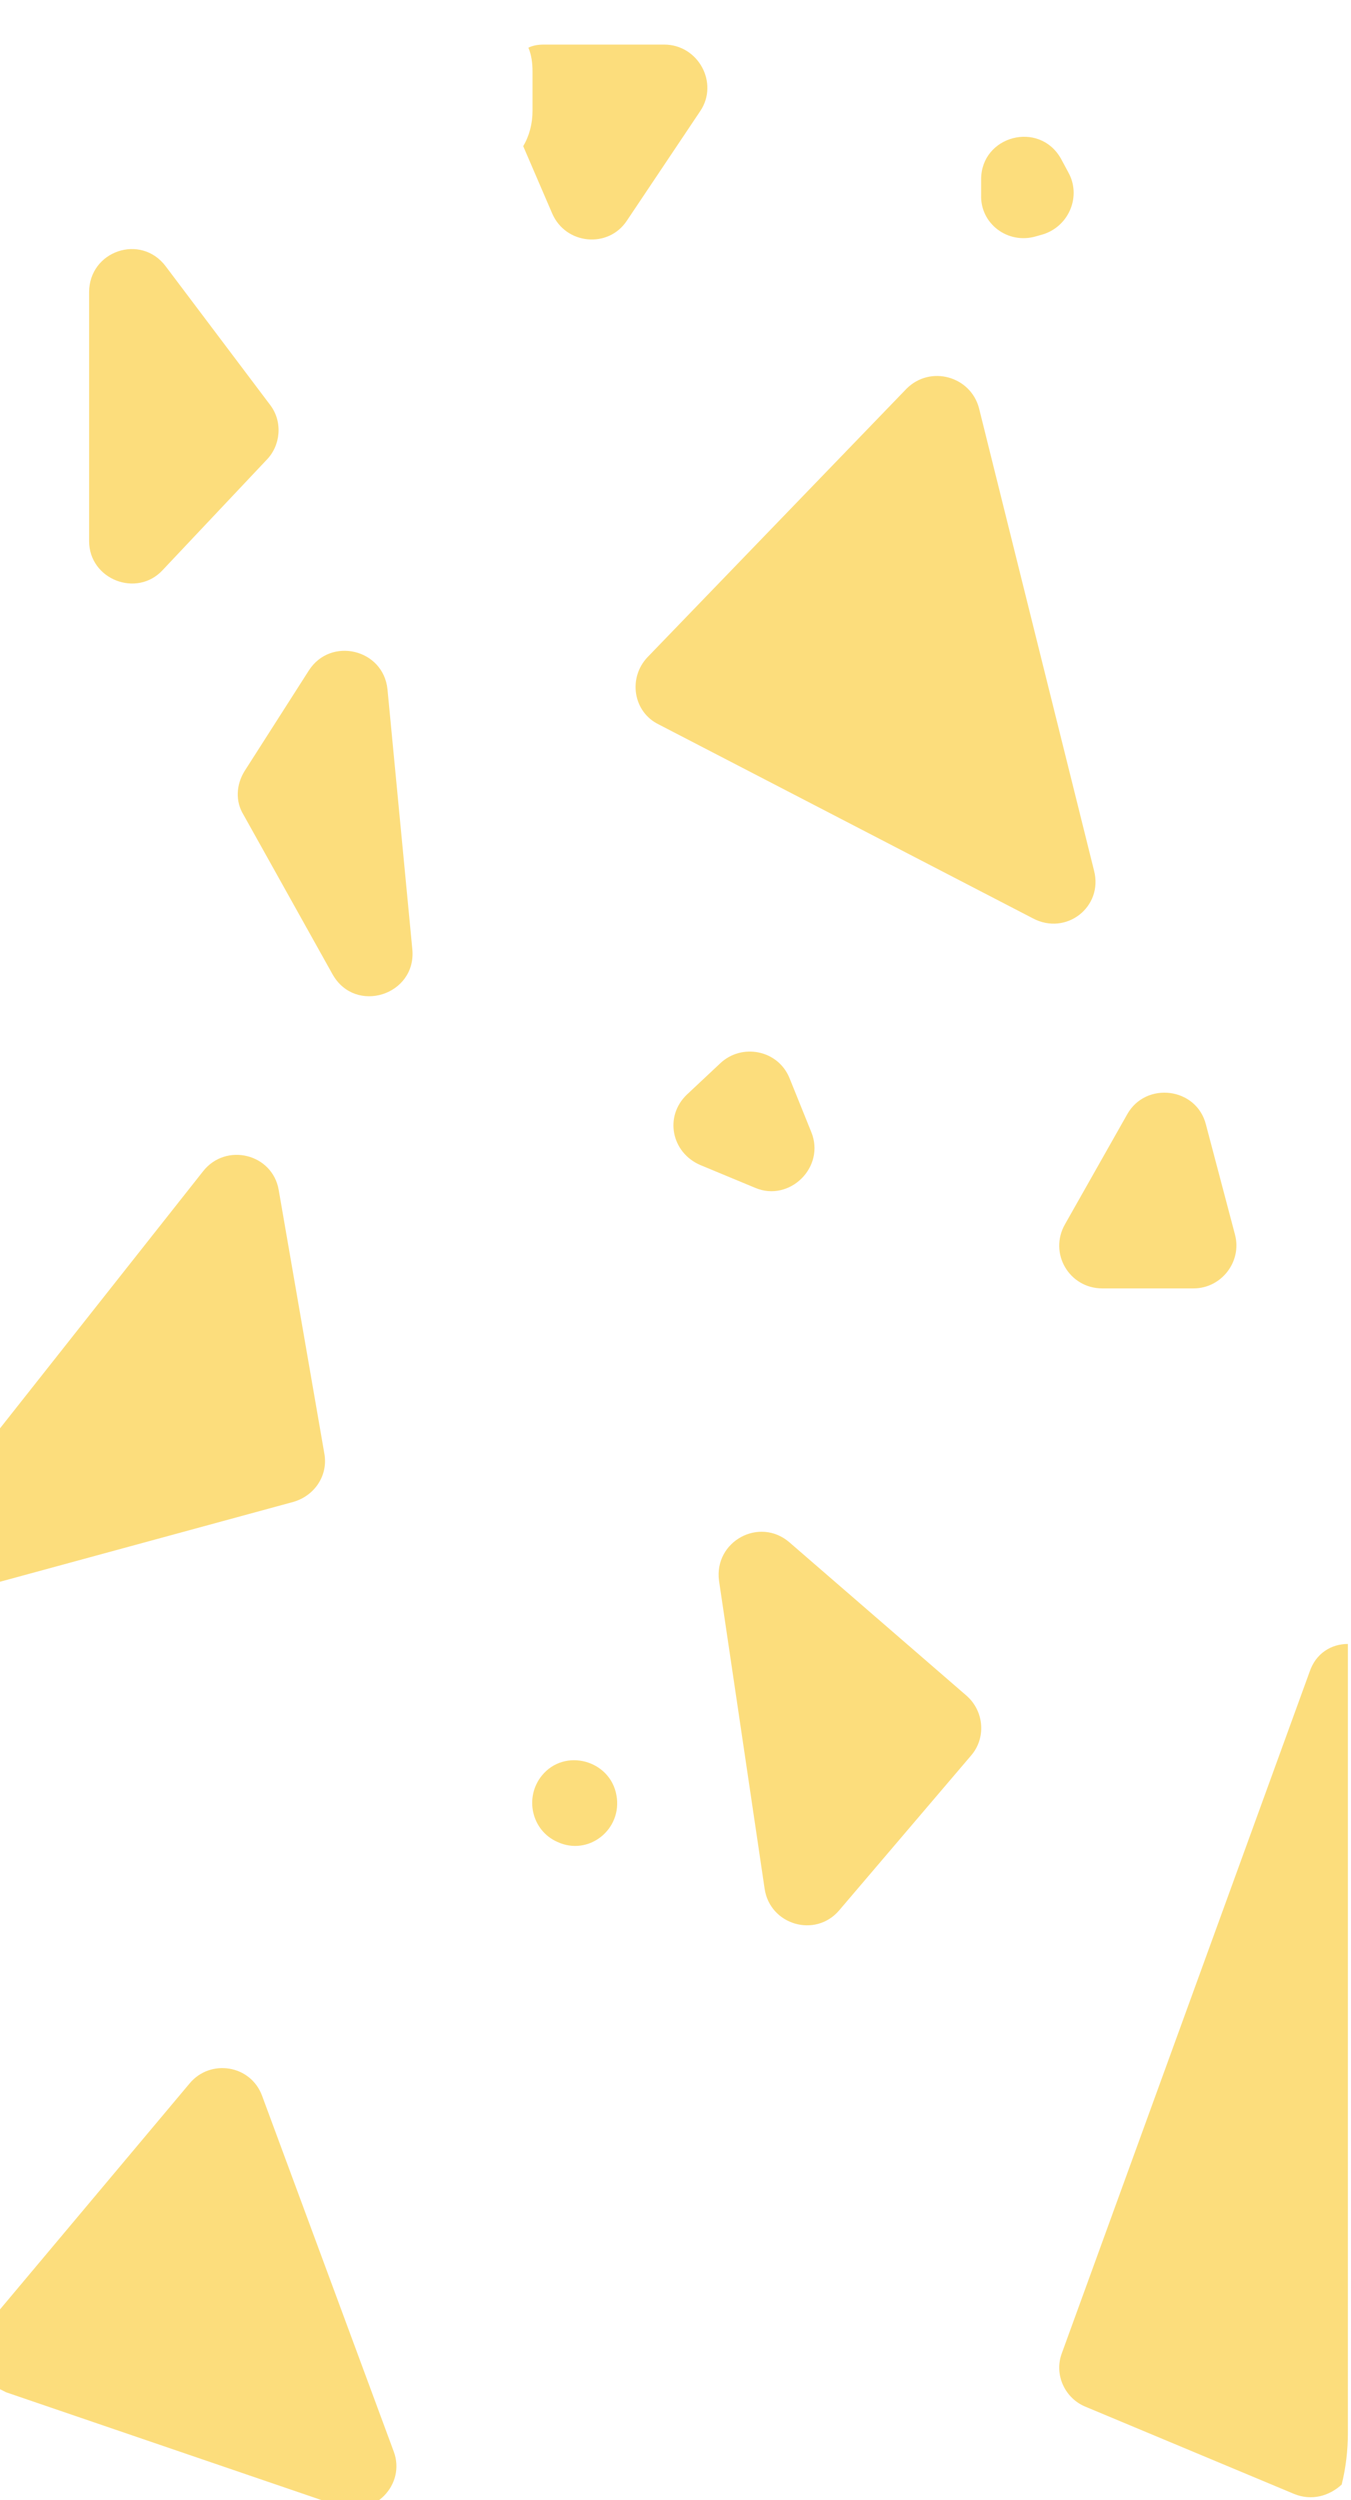 <?xml version="1.0" encoding="utf-8"?>
<!-- Generator: Adobe Illustrator 22.0.1, SVG Export Plug-In . SVG Version: 6.00 Build 0)  -->
<svg version="1.1" id="Layer_2_copy" xmlns="http://www.w3.org/2000/svg" xmlns:xlink="http://www.w3.org/1999/xlink" x="0px"
	 y="0px" viewBox="0 0 130.4 241.2" style="enable-background:new 0 0 130.4 241.2;" xml:space="preserve">
<style type="text/css">
	.st0{fill:#8F6C56;}
	.st1{clip-path:url(#SVGID_2_);}
	.st2{fill:#FBB885;}
	.st3{fill:#FEDFC0;}
	.st4{clip-path:url(#SVGID_4_);}
	.st5{fill:#95CD8B;}
	.st6{fill:#FFF37A;}
	.st7{fill:none;}
	.st8{clip-path:url(#SVGID_6_);}
	.st9{fill:#FFFDEB;}
	.st10{fill:#49361F;}
	.st11{fill:#EE9CB0;}
	.st12{fill:#F6967D;}
	.st13{fill:#FED9B9;}
	.st14{fill:#C6DD7D;}
	.st15{fill:#956143;}
	.st16{fill:#FCD8D1;}
	.st17{fill:#E7685D;}
	.st18{fill:#E7555D;}
	.st19{fill:#FCDD7C;}
	.st20{fill:#7B5427;}
</style>
<g>
	<path class="st7" d="M51.3,6.9c0-0.8-0.2-1.6-0.4-2.3C50,1.9,47.4,0,44.4,0H18.6c-3.8,0-6.9,3.1-6.9,6.9v3.8c0,3.8,3.1,6.9,6.9,6.9
		h25.8c2.6,0,4.8-1.4,6-3.5c0.6-1,0.9-2.2,0.9-3.4V6.9z"/>
	<path class="st7" d="M124.9,240.6l-20.1-8.4c-2-0.8-3-3.1-2.3-5.2l23.9-65.7c0.7-1.8,2.1-2.6,3.6-2.7V14c0-12.1-9.8-22-22-22H22
		C9.8-8,0,1.8,0,14v123.8l19.6-24.9c2.2-2.8,6.7-1.7,7.3,1.8l4.4,25.4c0.4,2.1-0.9,4.1-3,4.7L0,152.6v70.2l18.3-21.9
		c2-2.4,5.9-1.8,7,1.2L38,236.5c1.2,3.3-1.9,6.5-5.2,5.3l-32.2-11c-0.2-0.1-0.4-0.2-0.6-0.3v4.1c0,12.1,9.8,22,22,22h86
		c10.4,0,19.2-7.3,21.4-17C128.3,240.8,126.5,241.3,124.9,240.6z M94.6,17.4c0-4.3,5.7-5.7,7.7-2l0.7,1.3c1.3,2.3,0.1,5.2-2.4,6
		l-0.7,0.2c-2.7,0.8-5.3-1.2-5.3-3.9V17.4z M15.7,55c-2.6,2.7-7.1,0.9-7.1-2.8v-24c0-4,5-5.6,7.4-2.5l10,13.4
		c1.2,1.6,1.1,3.9-0.3,5.3L15.7,55z M32.1,94l-8.6-15.5c-0.7-1.3-0.7-2.9,0.1-4.2l6.2-9.7c2.1-3.3,7.2-2.1,7.6,1.8l2.4,25.2
		C40.2,96.1,34.2,98,32.1,94z M53.8,177.7c-2.5-1.1-3.2-4.3-1.5-6.4c2.2-2.7,6.6-1.5,7.2,1.9v0C60.1,176.5,56.8,179.1,53.8,177.7z
		 M53.2,20.7l-2.8-6.5c-1.2,2.1-3.4,3.5-6,3.5H18.6c-3.8,0-6.9-3.1-6.9-6.9V6.9c0-3.8,3.1-6.9,6.9-6.9h25.8c3,0,5.6,1.9,6.5,4.6
		c0.5-0.2,1-0.3,1.5-0.3h11.7c3.3,0,5.3,3.7,3.4,6.4l-7.1,10.6C58.6,24.1,54.5,23.7,53.2,20.7z M66.3,105.5l3.2-3
		c2.1-2,5.6-1.3,6.7,1.4l2.1,5.2c1.4,3.4-2,6.8-5.4,5.4l-5.3-2.2C64.8,111.2,64.1,107.6,66.3,105.5z M93.6,169.4L81,184.3
		c-2.3,2.7-6.7,1.4-7.2-2.1l-4.4-29.7c-0.6-3.8,3.9-6.2,6.8-3.7l17,14.9C94.9,165.1,95.1,167.7,93.6,169.4z M99.7,88.7L63.6,69.9
		c-2.5-1.3-3-4.5-1.1-6.5l25-25.9c2.3-2.3,6.2-1.3,7,1.9L105.6,84C106.5,87.5,102.9,90.3,99.7,88.7z M102.8,118.2l6-10.6
		c1.8-3.2,6.6-2.6,7.6,1l2.8,10.6c0.7,2.6-1.3,5.2-4,5.2h-8.8C103.2,124.3,101.2,120.9,102.8,118.2z"/>
	<path class="st19" d="M105.6,84L94.5,39.4c-0.8-3.1-4.7-4.2-7-1.9l-25,25.9c-1.9,2-1.4,5.3,1.1,6.5l36.1,18.7
		C102.9,90.3,106.5,87.5,105.6,84z"/>
	<path class="st19" d="M31.3,140.2l-4.4-25.4c-0.6-3.5-5.1-4.6-7.3-1.8L0,137.8v14.8l28.3-7.7C30.4,144.3,31.7,142.3,31.3,140.2z"/>
	<path class="st19" d="M76.2,148.8c-2.9-2.5-7.3-0.1-6.8,3.7l4.4,29.7c0.5,3.5,4.9,4.8,7.2,2.1l12.7-14.9c1.5-1.7,1.3-4.3-0.4-5.8
		L76.2,148.8z"/>
	<path class="st19" d="M78.3,109.2l-2.1-5.2c-1.1-2.7-4.6-3.4-6.7-1.4l-3.2,3c-2.2,2.1-1.5,5.6,1.3,6.8l5.3,2.2
		C76.2,116,79.7,112.6,78.3,109.2z"/>
	<path class="st19" d="M26.1,39.1L16,25.7c-2.4-3.2-7.4-1.5-7.4,2.5v24c0,3.7,4.6,5.5,7.1,2.8l10-10.6C27.1,43,27.3,40.7,26.1,39.1z
		"/>
	<path class="st19" d="M100,22.8l0.7-0.2c2.5-0.8,3.7-3.7,2.4-6l-0.7-1.3c-2.1-3.7-7.7-2.2-7.7,2v1.5C94.6,21.6,97.3,23.6,100,22.8z
		"/>
	<path class="st19" d="M126.4,161.3L102.5,227c-0.8,2.1,0.3,4.4,2.3,5.2l20.1,8.4c1.7,0.7,3.4,0.2,4.6-0.9c0.4-1.6,0.6-3.3,0.6-5
		v-76.1C128.5,158.6,127,159.5,126.4,161.3z"/>
	<path class="st19" d="M32.8,241.8c3.3,1.1,6.4-2.1,5.2-5.3l-12.7-34.3c-1.1-3-5-3.6-7-1.2L0,222.8v7.7c0.2,0.1,0.4,0.2,0.6,0.3
		L32.8,241.8z"/>
	<path class="st19" d="M59.5,173.2c-0.6-3.4-5-4.6-7.2-1.9c-1.7,2.1-1,5.3,1.5,6.4C56.8,179.1,60.1,176.5,59.5,173.2L59.5,173.2z"/>
	<path class="st19" d="M37.4,66.5c-0.4-3.9-5.5-5.1-7.6-1.8l-6.2,9.7c-0.8,1.3-0.9,2.9-0.1,4.2L32.1,94c2.2,3.9,8.1,2,7.7-2.4
		L37.4,66.5z"/>
	<path class="st19" d="M64.1,4.3H52.5c-0.6,0-1.1,0.1-1.5,0.3c0.3,0.7,0.4,1.5,0.4,2.3v3.8c0,1.2-0.3,2.4-0.9,3.4l2.8,6.5
		c1.3,3,5.4,3.4,7.2,0.7l7.1-10.6C69.4,8,67.4,4.3,64.1,4.3z"/>
	<path class="st19" d="M106.4,124.3h8.8c2.7,0,4.7-2.6,4-5.2l-2.8-10.6c-0.9-3.6-5.8-4.2-7.6-1l-6,10.6
		C101.2,120.9,103.2,124.3,106.4,124.3z"/>
</g>
</svg>
